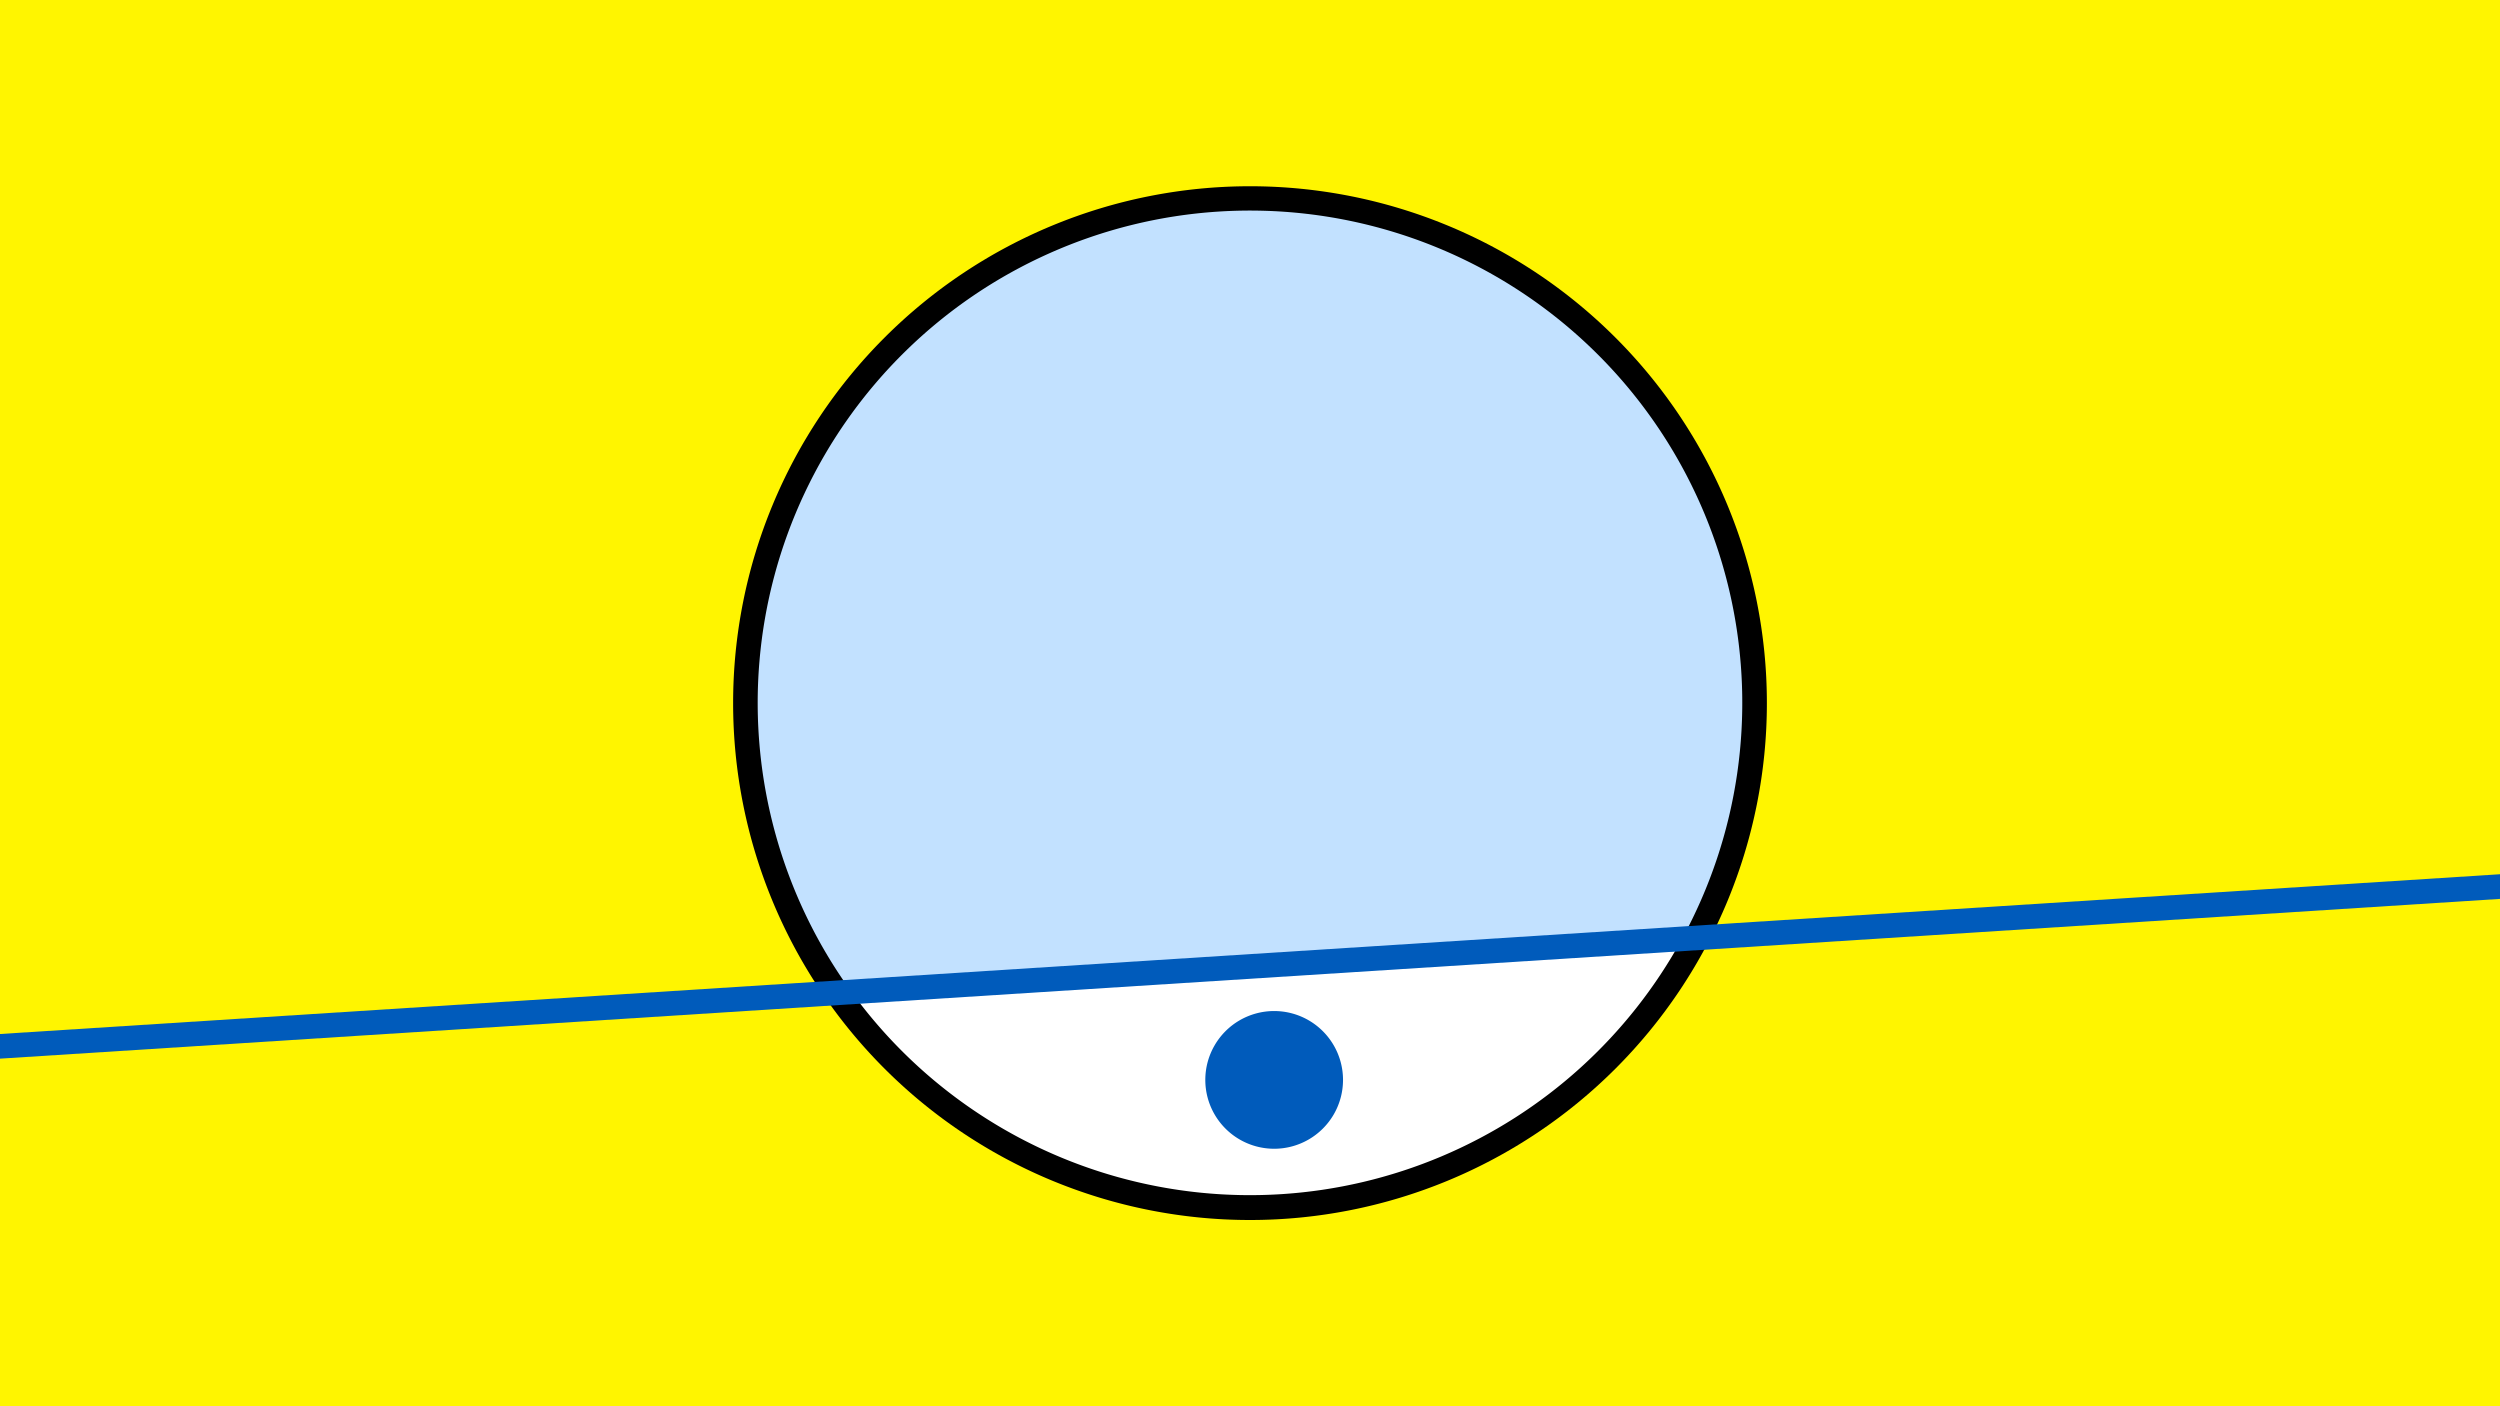 <svg width="1200" height="675" viewBox="-500 -500 1200 675" xmlns="http://www.w3.org/2000/svg"><path d="M-500-500h1200v675h-1200z" fill="#fff500"/><path d="M100 85.6a248.1 248.1 0 1 1 0-496.2 248.1 248.1 0 0 1 0 496.2" fill="undefined"/><path d="M307.4-49.4a236.3 236.3 0 0 1-398.7 25.5z"  fill="#fff" /><path d="M307.4-49.4a236.3 236.3 0 1 0-398.7 25.5z"  fill="#c2e1ff" /><path d="M111.6 51.4a33 33 0 1 1 0-66.1 33 33 0 0 1 0 66.1" fill="#005bbb"/><path d="M-510,2.875L710,-75.088" stroke-width="11.812" stroke="#005bbb" /></svg>